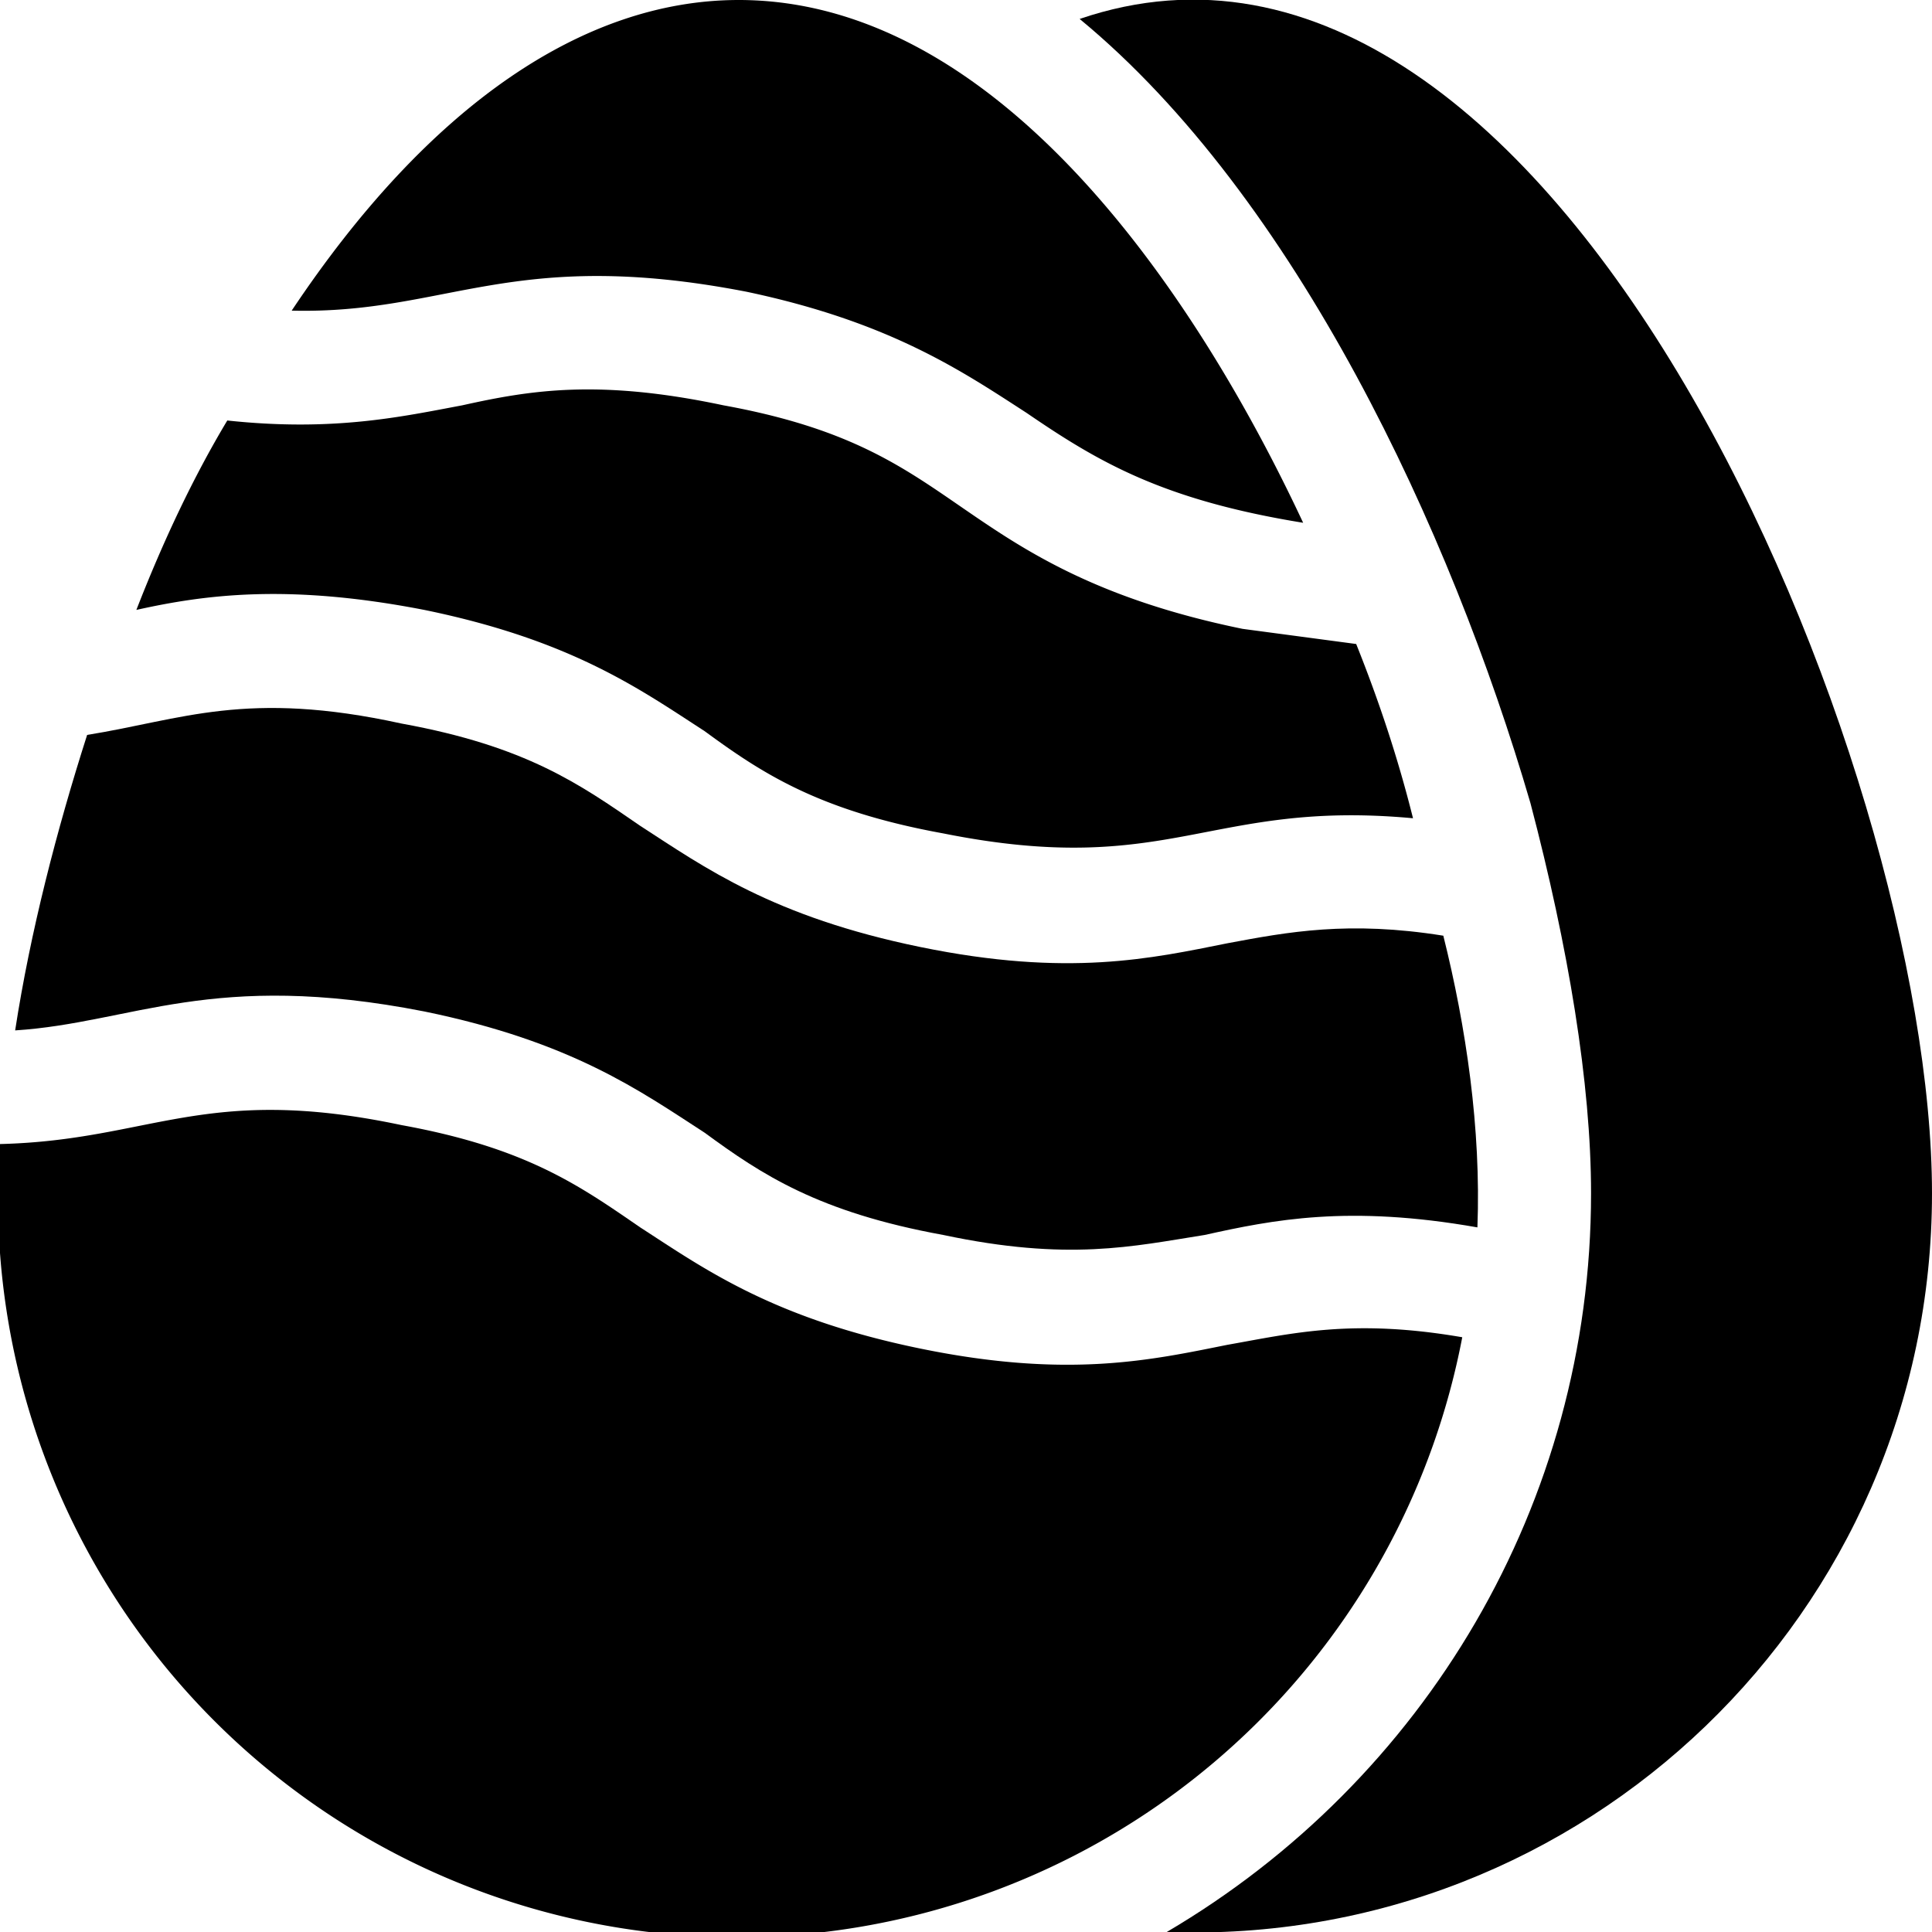 <svg xmlns="http://www.w3.org/2000/svg" width="512" height="512" viewBox="0 0 510 510">
  <g xmlns="http://www.w3.org/2000/svg">
    <path d="M285 5c57 47 98 135 119 207 10 38 16 74 16 103 0 82-44 155-112 195 110 4 202-84 202-195 0-113-99-353-225-310z" data-original="#000000"/>
    <path d="M112 267c39 8 57 21 74 32 15 11 30 21 63 27 33 7 50 3 69 0 18-4 38-8 72-2 1-26-3-53-9-77-25-4-41-1-57 2-20 4-42 9-81 1s-57-21-74-32c-16-11-30-21-63-27-41-9-58-1-83 3-8 25-15 52-19 78 31-2 52-16 108-5z" data-original="#000000"/>
    <path d="M112 161c39 8 57 21 74 32 15 11 30 21 63 27 60 12 70-9 124-4-4-16-9-31-15-46l-30-4c-39-8-58-21-74-32s-30-21-63-27c-33-7-51-4-69 0-16 3-34 7-62 4-9 15-17 32-24 50 18-4 40-7 76 0zM386 353c-29-5-45-1-62 2-20 4-42 9-81 1s-57-21-74-32c-16-11-30-21-63-27-52-11-66 4-106 5a195 195 0 00386 51zM197 77c38 8 57 21 74 32 19 13 36 23 73 29C315 76 263 0 195 0c-41 0-82 28-118 82 41 1 58-17 120-5z" data-original="#000000"/>
  </g>
</svg>
